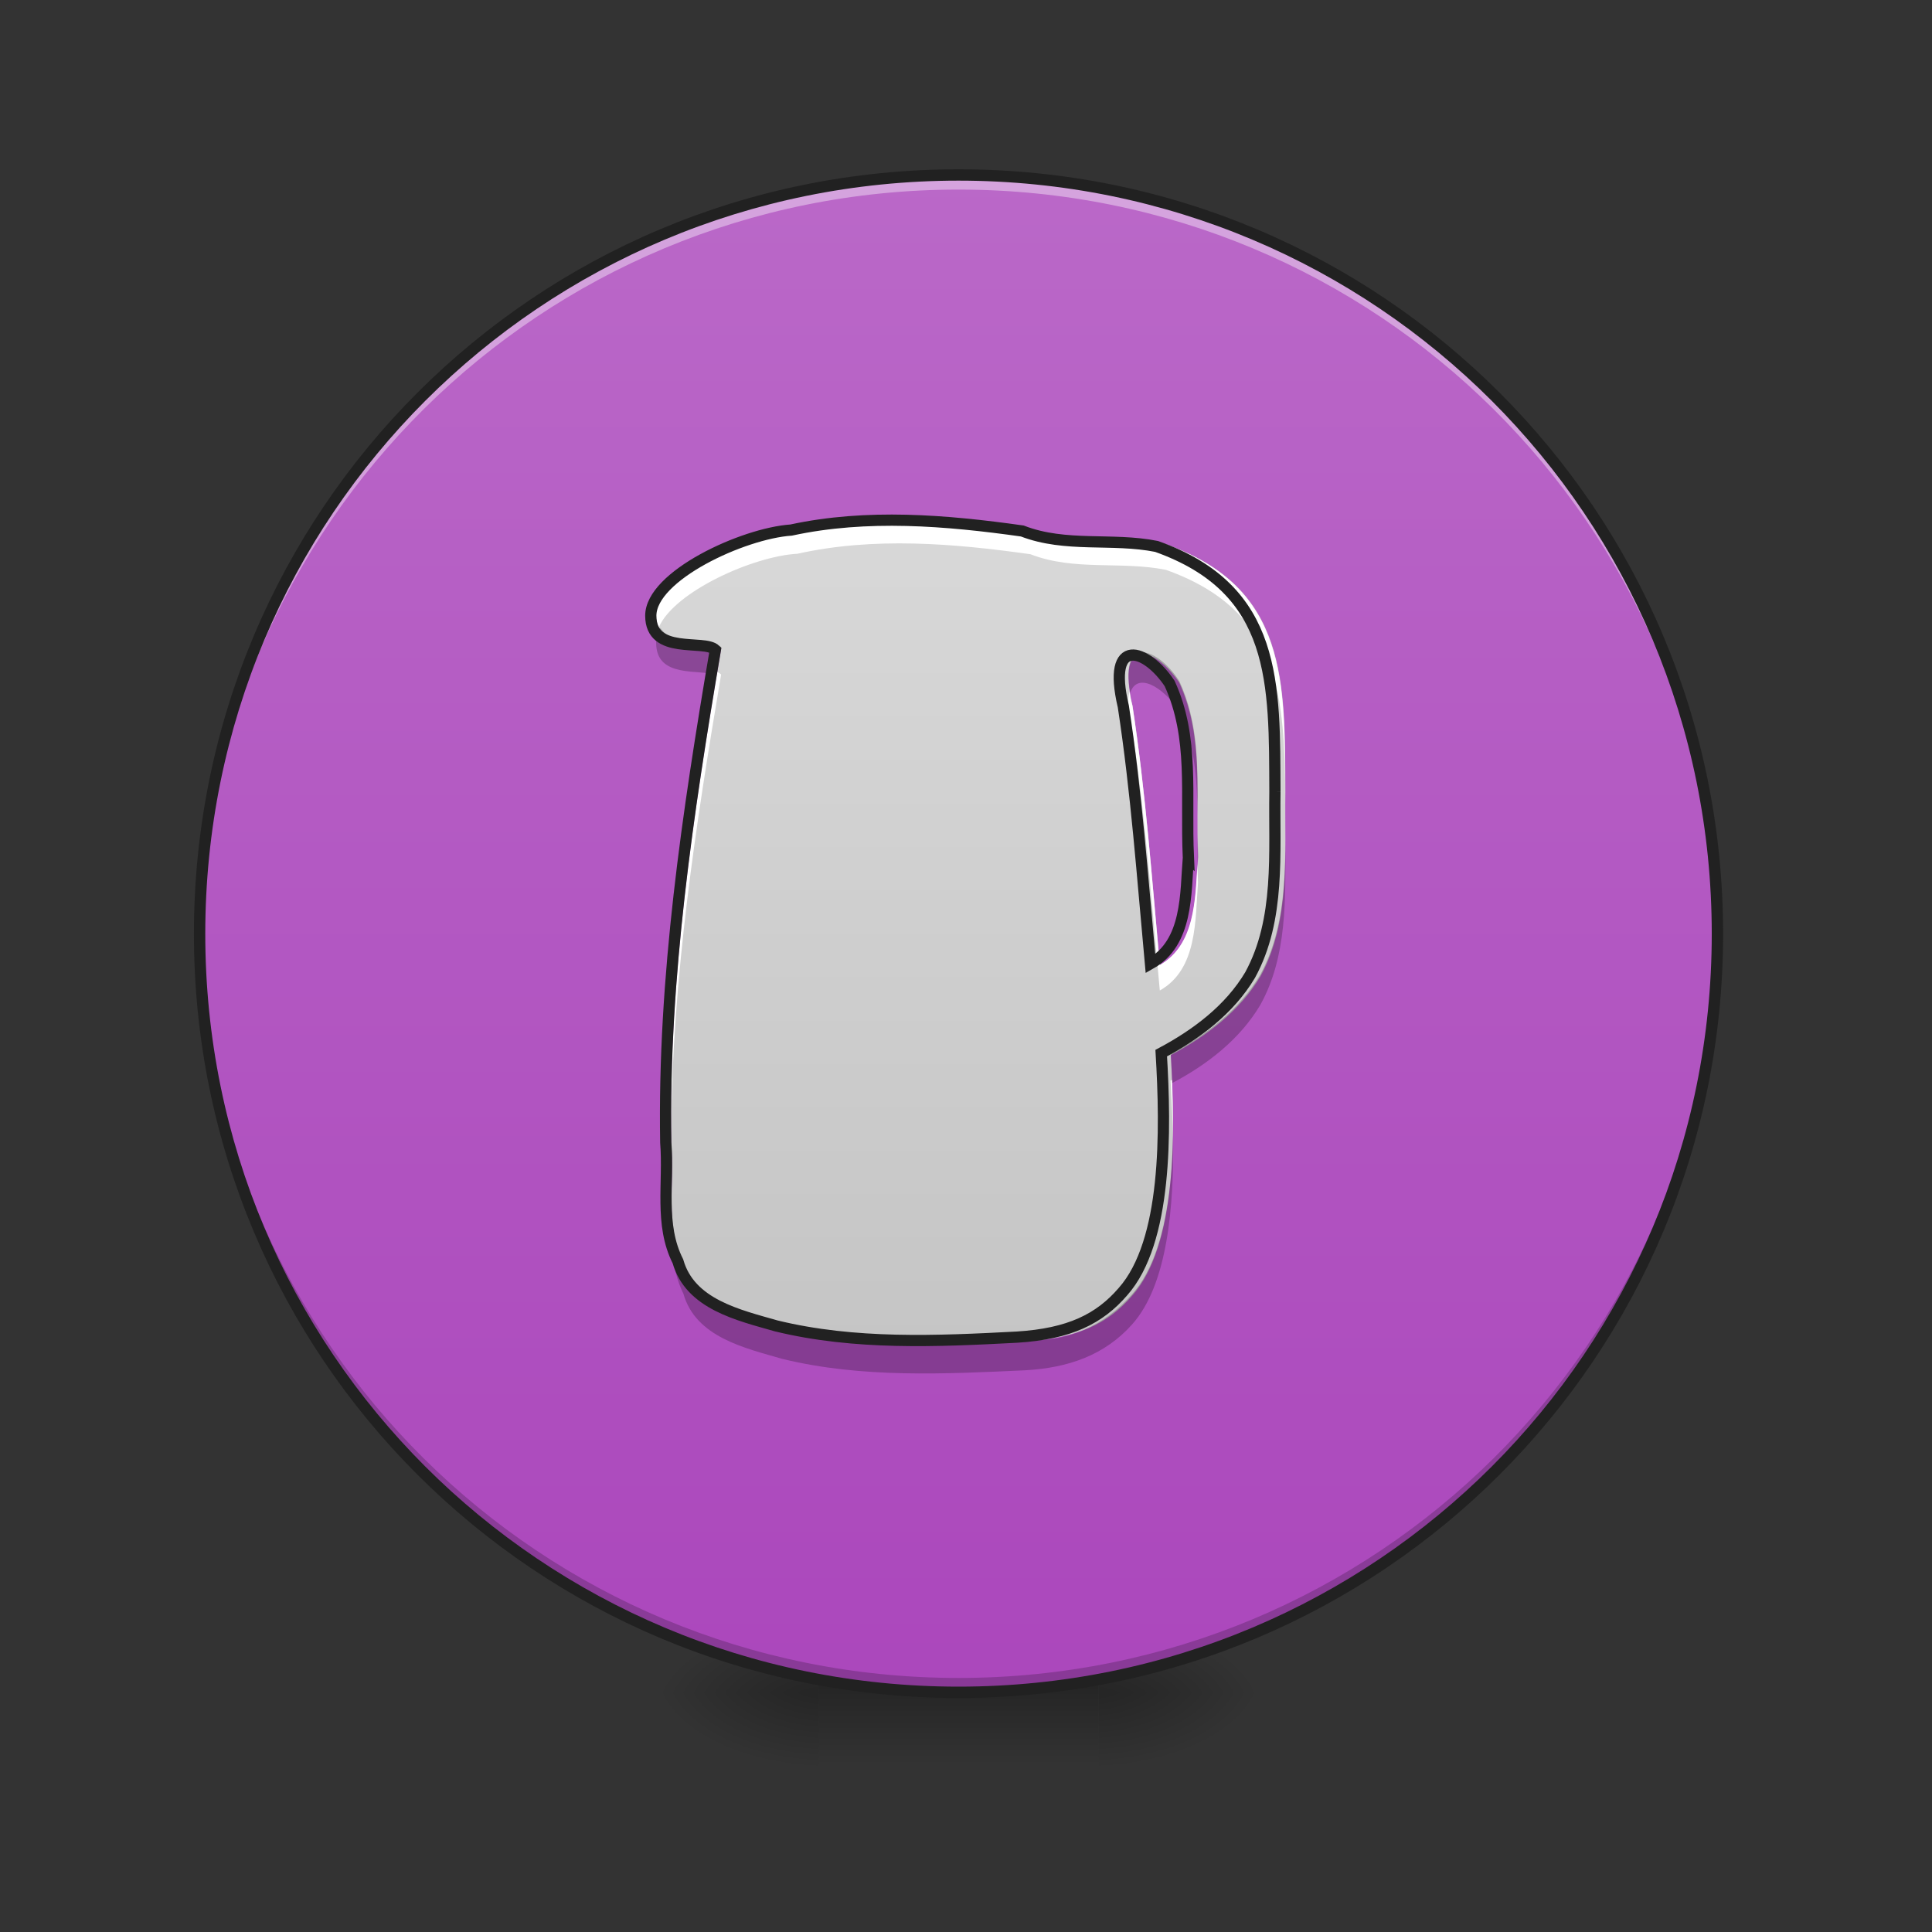 <svg height="16" viewBox="0 0 16 16" width="16" xmlns="http://www.w3.org/2000/svg" xmlns:xlink="http://www.w3.org/1999/xlink"><rect x="0" y="0" width="16" height="16" fill="#333333" stroke="none"/><linearGradient id="a"><stop offset="0" stop-opacity=".314"/><stop offset=".222" stop-opacity=".275"/><stop offset="1" stop-opacity="0"/></linearGradient><radialGradient id="b" cx="450.909" cy="189.579" gradientTransform="matrix(0 -.039 -.07 -0 22.262 31.798)" gradientUnits="userSpaceOnUse" r="21.167" xlink:href="#a"/><radialGradient id="c" cx="450.909" cy="189.579" gradientTransform="matrix(-0 .039 .07 0 -6.385 -3.764)" gradientUnits="userSpaceOnUse" r="21.167" xlink:href="#a"/><radialGradient id="d" cx="450.909" cy="189.579" gradientTransform="matrix(-0 -.039 .07 -0 -6.385 31.798)" gradientUnits="userSpaceOnUse" r="21.167" xlink:href="#a"/><radialGradient id="e" cx="450.909" cy="189.579" gradientTransform="matrix(0 .039 -.07 0 22.262 -3.764)" gradientUnits="userSpaceOnUse" r="21.167" xlink:href="#a"/><linearGradient id="f" gradientTransform="matrix(.007 0 0 .031 6.233 6.719)" gradientUnits="userSpaceOnUse" x1="255.323" x2="255.323" y1="233.5" y2="254.667"><stop offset="0" stop-opacity=".275"/><stop offset="1" stop-opacity="0"/></linearGradient><linearGradient id="g" gradientUnits="userSpaceOnUse" x1="9.261" x2="9.261" y1="14.017" y2="1.448"><stop offset="0" stop-color="#ab47bc"/><stop offset="1" stop-color="#ba68c8"/></linearGradient><linearGradient id="h" gradientUnits="userSpaceOnUse" x1="7.938" x2="7.938" y1="14.017" y2="1.448"><stop offset="0" stop-color="#bdbdbd"/><stop offset="1" stop-color="#e0e0e0"/></linearGradient><path d="m9.098 14.016h1.32v-.66h-1.32zm0 0" fill="url(#b)"/><path d="m6.781 14.016h-1.324v.664h1.324zm0 0" fill="url(#c)"/><path d="m6.781 14.016h-1.324v-.66h1.324zm0 0" fill="url(#d)"/><path d="m9.098 14.016h1.32v.664h-1.32zm0 0" fill="url(#e)"/><path d="m6.781 13.852h2.316v.828h-2.316zm0 0" fill="url(#f)"/><path d="m7.938 1.449c3.473 0 6.285 2.812 6.285 6.285 0 3.469-2.812 6.281-6.285 6.281-3.469 0-6.285-2.812-6.285-6.281 0-3.473 2.816-6.285 6.285-6.285zm0 0" fill="url(#g)"/><path d="m7.938 14.016c-3.48 0-6.285-2.801-6.285-6.281 0-.023 0-.043 0-.062.035 3.453 2.824 6.223 6.285 6.223s6.254-2.77 6.285-6.223v.062c0 3.48-2.805 6.281-6.285 6.281zm0 0" fill-opacity=".196"/><path d="m7.938 1.449c-3.48 0-6.285 2.801-6.285 6.285v.059c.035-3.453 2.824-6.223 6.285-6.223s6.254 2.77 6.285 6.223c0-.02 0-.039 0-.059 0-3.484-2.805-6.285-6.285-6.285zm0 0" fill="#fff" fill-opacity=".392"/><path d="m7.938 1.402c-3.508 0-6.332 2.824-6.332 6.332 0 3.504 2.824 6.328 6.332 6.328s6.332-2.824 6.332-6.328c0-3.508-2.824-6.332-6.332-6.332zm0 .094c3.457 0 6.238 2.781 6.238 6.238 0 3.453-2.781 6.234-6.238 6.234s-6.238-2.781-6.238-6.234c0-3.457 2.781-6.238 6.238-6.238zm0 0" fill="#212121"/><path d="m10.645 6.559c-.008.508.047 1.062-.207 1.527-.172.289-.449.496-.742.652.039.648.051 1.574-.32 1.992-.195.227-.445.352-.883.379-.668.035-1.355.066-2.012-.094-.312-.09-.719-.18-.82-.539-.156-.309-.074-.656-.102-.992-.023-1.379.184-2.754.414-4.113-.094-.09-.539.047-.539-.285 0-.332.77-.688 1.172-.715.633-.137 1.293-.082 1.93.008.363.141.75.055 1.121.129 1.012.359.984 1.145.988 2.051zm-.723.543c-.023-.527.051-.996-.156-1.449-.195-.293-.527-.402-.387.191.109.715.16 1.43.227 2.148.312-.176.293-.586.316-.891zm0 0" fill="url(#h)"/><path d="m7.449 4.289c-.285 0-.566.023-.844.082-.402.027-1.172.383-1.172.715 0 .047.008.082.023.109.129-.297.785-.59 1.148-.609.633-.141 1.293-.086 1.93.004.363.141.75.055 1.121.129.957.34.984 1.062.988 1.906 0-.023 0-.043 0-.066-.004-.906.023-1.691-.988-2.051-.371-.074-.758.012-1.121-.129-.355-.051-.723-.09-1.086-.09zm-1.508 1.277c-.211 1.258-.395 2.531-.383 3.809.008-1.273.203-2.539.414-3.789-.008-.008-.02-.016-.031-.02zm3.414.16c-.02.066-.016.176.023.332.109.711.16 1.43.227 2.145.312-.176.293-.582.316-.891 0-.055-.004-.105-.004-.156-.02.297-.02.668-.312.836-.066-.719-.117-1.434-.227-2.148-.012-.043-.02-.082-.023-.117zm.562 1.008v.16c0-.055 0-.105 0-.16zm.727.145v.117c0-.039 0-.078 0-.117zm-.938 2.066c-.004 0-.008.004-.012.004.008.141.016.297.02.453 0-.156-.004-.312-.008-.457zm-4.145.84c0 .082-.004.164 0 .246 0-.082.004-.164 0-.246zm0 0" fill="#fff"/><path d="m5.469 5.199c-.023.043-.035.082-.035.125 0 .297.359.215.5.266.012-.078.027-.156.039-.23-.078-.078-.402.004-.504-.16zm3.996.203c-.09-.004-.148.09-.105.336.055-.172.266-.059.406.152.129.277.148.562.152.863 0-.395.012-.762-.152-1.113-.09-.141-.211-.234-.301-.238zm1.18 1.223v.266c0-.031 0-.062 0-.094 0-.059 0-.117 0-.172zm-.727.27v.254c0-.02.004-.043.004-.062 0-.066-.004-.129-.004-.191zm.727.098c-.004.371-.027.746-.207 1.078-.172.289-.449.5-.742.656.004.078.008.16.012.242.289-.152.562-.363.73-.648.223-.402.207-.875.207-1.328zm-5.086 2.383c-.004.117-.004.234 0 .348.004.027.004.051.004.074.004-.109.004-.219-.004-.324 0-.031 0-.066 0-.098zm4.156.031c-.012.508-.086 1.027-.34 1.312-.223.258-.551.406-.883.375-.668.035-1.355.066-2.012-.09-.312-.094-.719-.18-.82-.539-.07-.141-.09-.285-.098-.434-.004.234-.008.469.098.684.102.359.508.449.82.539.656.16 1.344.125 2.012.094.355-.02.656-.125.883-.379.297-.332.348-.984.34-1.562zm0 0" fill-opacity=".235"/><path d="m340.592-5.145c-.25 16.248 1.5 33.997-6.624 48.87-5.499 9.249-14.374 15.873-23.748 20.873 1.25 20.748 1.625 50.37-10.249 63.744-6.249 7.249-14.249 11.249-28.247 12.124-21.373 1.125-43.371 2.125-64.369-3-9.999-2.875-22.998-5.749-26.247-17.248-5-9.874-2.375-20.998-3.25-31.747-.75-44.121 5.874-88.117 13.249-131.612-3-2.875-17.248 1.5-17.248-9.124 0-10.624 24.623-21.998 37.496-22.873 20.248-4.375 41.371-2.625 61.744.25 11.624 4.5 23.998 1.75 35.872 4.125 32.372 11.499 31.497 36.622 31.622 65.619zm-23.123 17.373c-.75-16.873 1.625-31.872-5-46.371-6.249-9.374-16.873-12.874-12.374 6.124 3.5 22.873 5.125 45.746 7.249 68.743 9.999-5.624 9.374-18.748 10.124-28.497zm0 0" fill="none" stroke="#212121" stroke-width="3" transform="matrix(.031 0 0 .031 0 6.719)"/></svg>